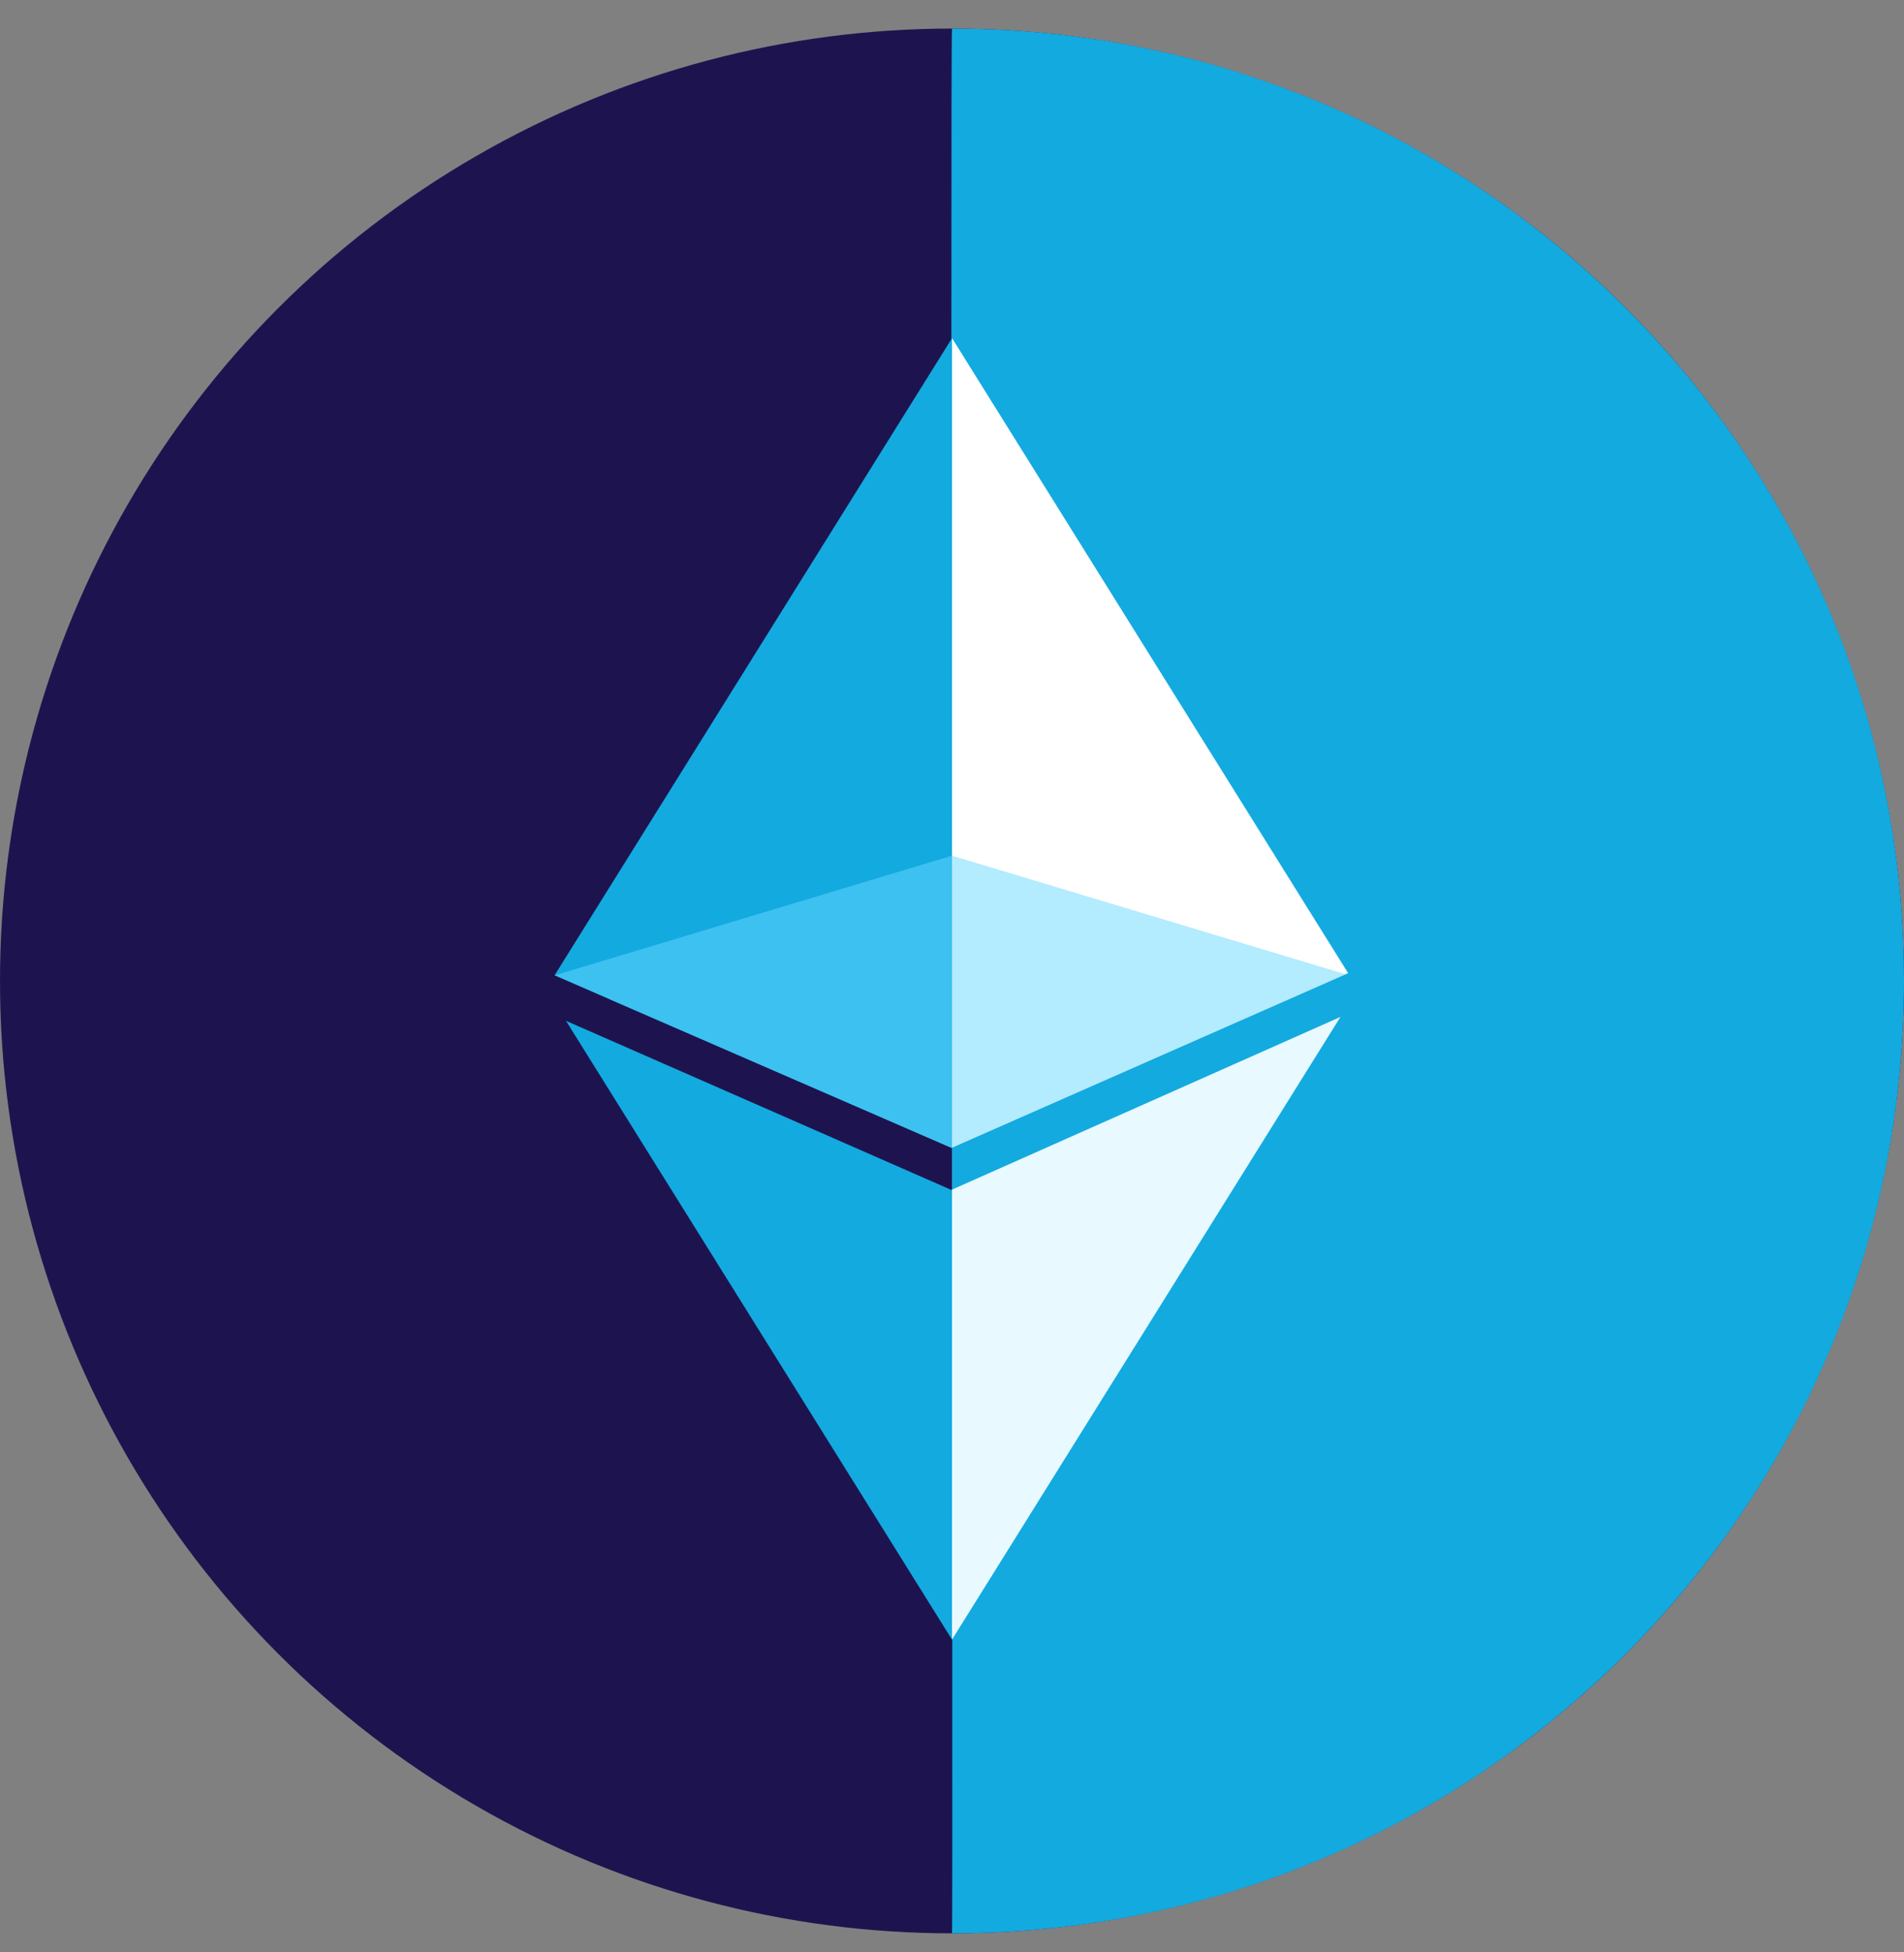 <?xml version="1.0" encoding="UTF-8"?>
<svg width="40px" height="41px" viewBox="0 0 40 41" version="1.1" xmlns="http://www.w3.org/2000/svg" xmlns:xlink="http://www.w3.org/1999/xlink">
    <rect x="0" y="0" width="40" height="41" fill="#808080" stroke="none"/>
    <!-- Generator: Sketch 53.2 (72643) - https://sketchapp.com -->
    <title>ETH Buy And Hold</title>
    <desc>Created with Sketch.</desc>
    <g id="ETH-Buy-And-Hold" stroke="none" stroke-width="1" fill="none" fill-rule="evenodd">
        <circle id="Oval" fill="#1D144F" cx="20" cy="20.6" r="20"></circle>
        <path d="M20,40.6 C31.046,40.6 40,31.646 40,20.6 C40,9.554 31.046,0.6 20,0.6 C19.961,0.6 20.026,40.6 20,40.6 Z" id="Oval-Copy-2" fill="#13AAE0"></path>
        <g id="Ethereum" transform="translate(4.381, 5.381)" fill-rule="nonzero">
            <path d="M22.67,15.613 L15.607,18.723 L8.388,15.585 L15.619,16.697 L22.67,15.613 Z M23.78,15.974 L15.619,29.051 L7.509,16.056 L15.604,19.607 L23.78,15.974 Z" id="Combined-Shape" fill="#13AAE0"></path>
            <path d="M23.939,15.054 L15.619,18.718 L15.619,17.215 L15.619,1.721 L23.939,15.054 Z M23.78,15.974 L15.619,29.051 L15.619,19.601 L23.78,15.974 Z" id="Combined-Shape" fill="#E8F9FF"></path>
            <path d="M23.939,15.054 L15.607,18.723 L7.27,15.1 L15.619,1.721 L23.939,15.054 Z" id="Combined-Shape" fill="#13AAE0"></path>
            <path d="M23.939,15.054 L15.619,18.718 L15.619,15.386 L15.619,1.721 L23.939,15.054 Z" id="Combined-Shape" fill="#FFFFFF"></path>
            <path d="M23.885,15.078 L15.607,18.723 L7.274,15.101 L15.619,12.588 L23.885,15.078 Z" id="Combined-Shape" fill-opacity="0.5" fill="#69D8FF"></path>
        </g>
    </g>
</svg>